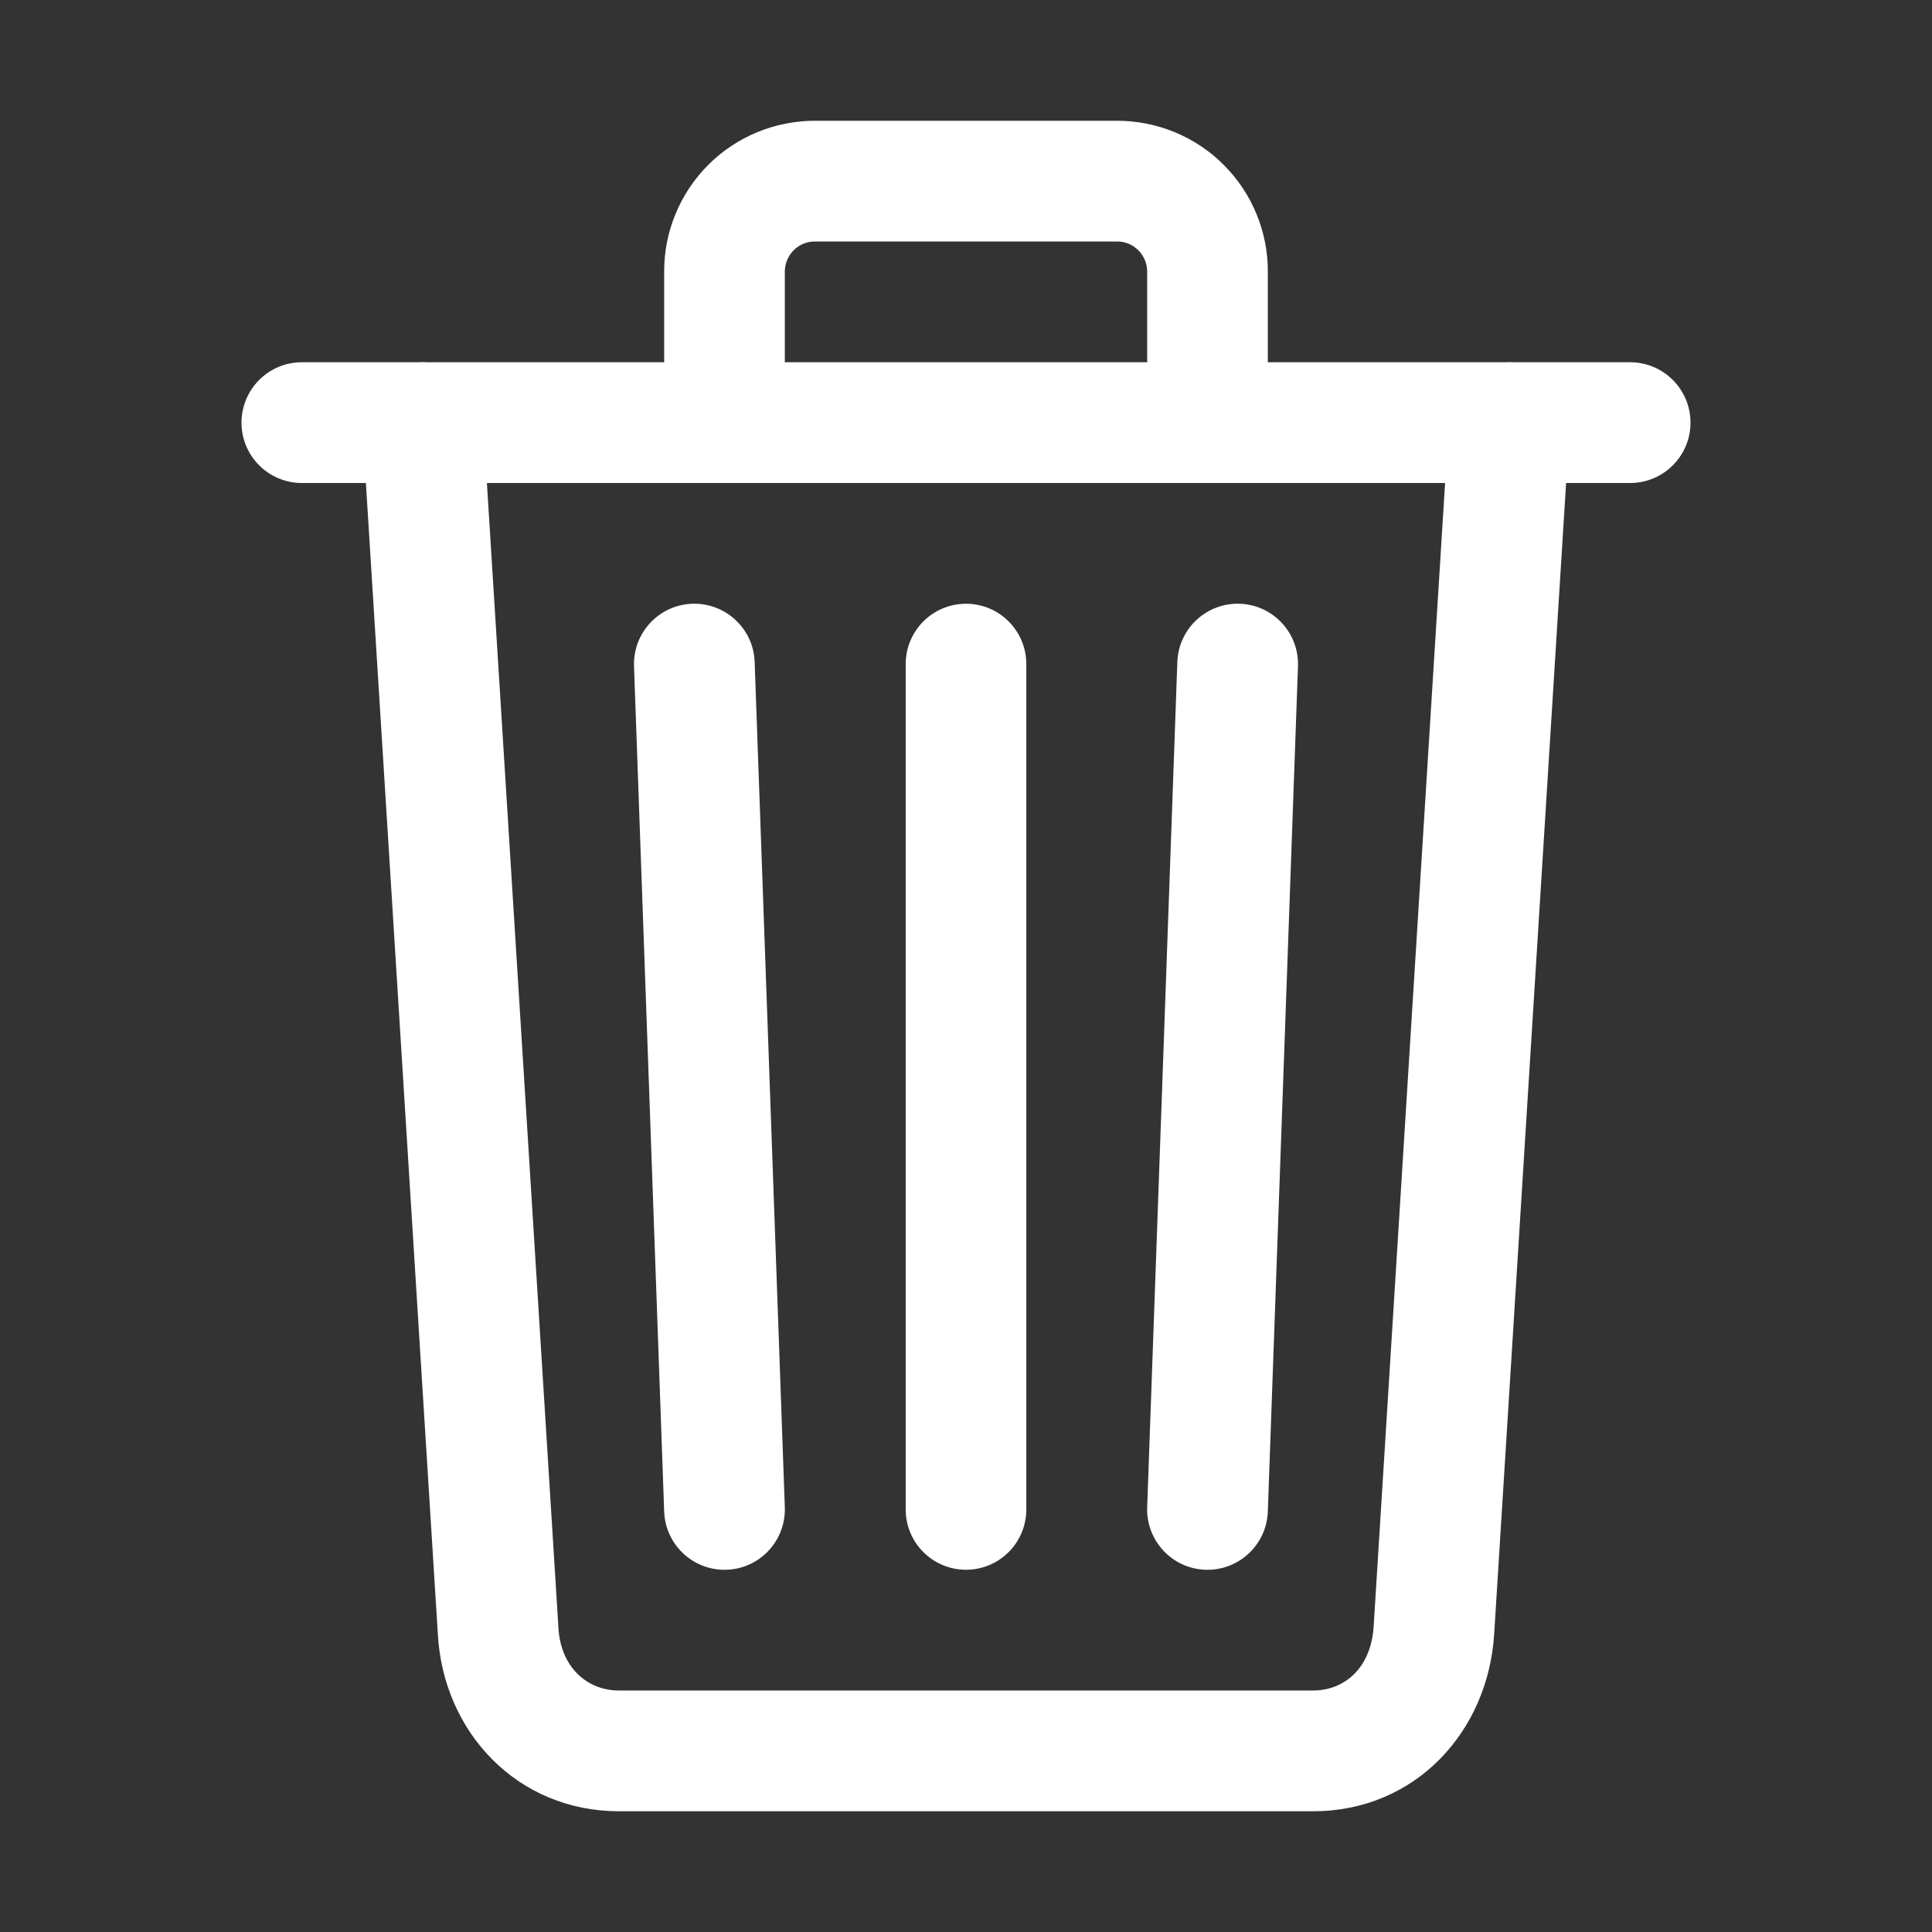 <svg width="18" height="18" viewBox="0 0 18 18" fill="none" xmlns="http://www.w3.org/2000/svg">
<rect x="0" y="0" width="18" height="18" fill="#333333" stroke="none"/>
<g id="icon / ionicons / outline / trash-outline">
<path id="Vector (Stroke)" fill-rule="evenodd" clip-rule="evenodd" d="M3.902 3.376C4.212 3.357 4.48 3.592 4.499 3.902L5.202 15.152C5.202 15.155 5.202 15.157 5.202 15.159C5.222 15.537 5.473 15.75 5.766 15.75H12.234C12.524 15.75 12.774 15.542 12.798 15.153L13.501 3.902C13.521 3.592 13.788 3.357 14.098 3.376C14.408 3.395 14.643 3.663 14.624 3.973L13.921 15.222C13.921 15.222 13.921 15.222 13.921 15.222C13.865 16.133 13.187 16.875 12.234 16.875H5.766C4.822 16.875 4.128 16.14 4.079 15.22L3.376 3.973C3.357 3.663 3.592 3.395 3.902 3.376Z" fill="white"/>
<path id="Vector (Stroke)_2" fill-rule="evenodd" clip-rule="evenodd" d="M2.25 3.938C2.25 3.627 2.502 3.375 2.812 3.375H15.188C15.498 3.375 15.75 3.627 15.75 3.938C15.75 4.248 15.498 4.5 15.188 4.5H2.812C2.502 4.5 2.25 4.248 2.25 3.938Z" fill="white"/>
<path id="Vector (Stroke)_3" fill-rule="evenodd" clip-rule="evenodd" d="M7.592 2.25C7.555 2.25 7.519 2.257 7.485 2.271C7.451 2.285 7.42 2.306 7.394 2.332C7.368 2.358 7.348 2.389 7.334 2.422C7.32 2.456 7.312 2.493 7.312 2.53L7.312 2.531V3.938C7.312 4.248 7.061 4.5 6.75 4.5C6.439 4.5 6.188 4.248 6.188 3.938V2.532C6.187 2.347 6.223 2.164 6.294 1.993C6.364 1.822 6.468 1.667 6.599 1.536C6.729 1.405 6.885 1.302 7.056 1.231C7.227 1.161 7.41 1.125 7.594 1.125H10.405C10.59 1.125 10.773 1.161 10.944 1.231C11.115 1.302 11.271 1.405 11.401 1.536C11.532 1.667 11.636 1.822 11.706 1.993C11.777 2.164 11.813 2.347 11.812 2.532V3.938C11.812 4.248 11.561 4.5 11.25 4.5C10.939 4.5 10.688 4.248 10.688 3.938V2.531L10.688 2.53C10.688 2.493 10.681 2.456 10.666 2.422C10.652 2.389 10.632 2.358 10.606 2.332C10.58 2.306 10.549 2.285 10.515 2.271C10.481 2.257 10.445 2.25 10.408 2.25L10.406 2.25H7.594L7.592 2.25Z" fill="white"/>
<path id="Vector (Stroke)_4" fill-rule="evenodd" clip-rule="evenodd" d="M9 5.625C9.311 5.625 9.562 5.877 9.562 6.188V14.062C9.562 14.373 9.311 14.625 9 14.625C8.689 14.625 8.438 14.373 8.438 14.062V6.188C8.438 5.877 8.689 5.625 9 5.625Z" fill="white"/>
<path id="Vector (Stroke)_5" fill-rule="evenodd" clip-rule="evenodd" d="M6.449 5.625C6.759 5.614 7.02 5.857 7.031 6.167L7.312 14.042C7.323 14.353 7.081 14.614 6.77 14.625C6.46 14.636 6.199 14.393 6.188 14.083L5.907 6.208C5.896 5.897 6.138 5.636 6.449 5.625Z" fill="white"/>
<path id="Vector (Stroke)_6" fill-rule="evenodd" clip-rule="evenodd" d="M11.551 5.625C11.862 5.636 12.104 5.897 12.093 6.208L11.812 14.083C11.801 14.393 11.54 14.636 11.23 14.625C10.919 14.614 10.677 14.353 10.688 14.042L10.969 6.167C10.98 5.857 11.241 5.614 11.551 5.625Z" fill="white"/>
</g>
</svg>
